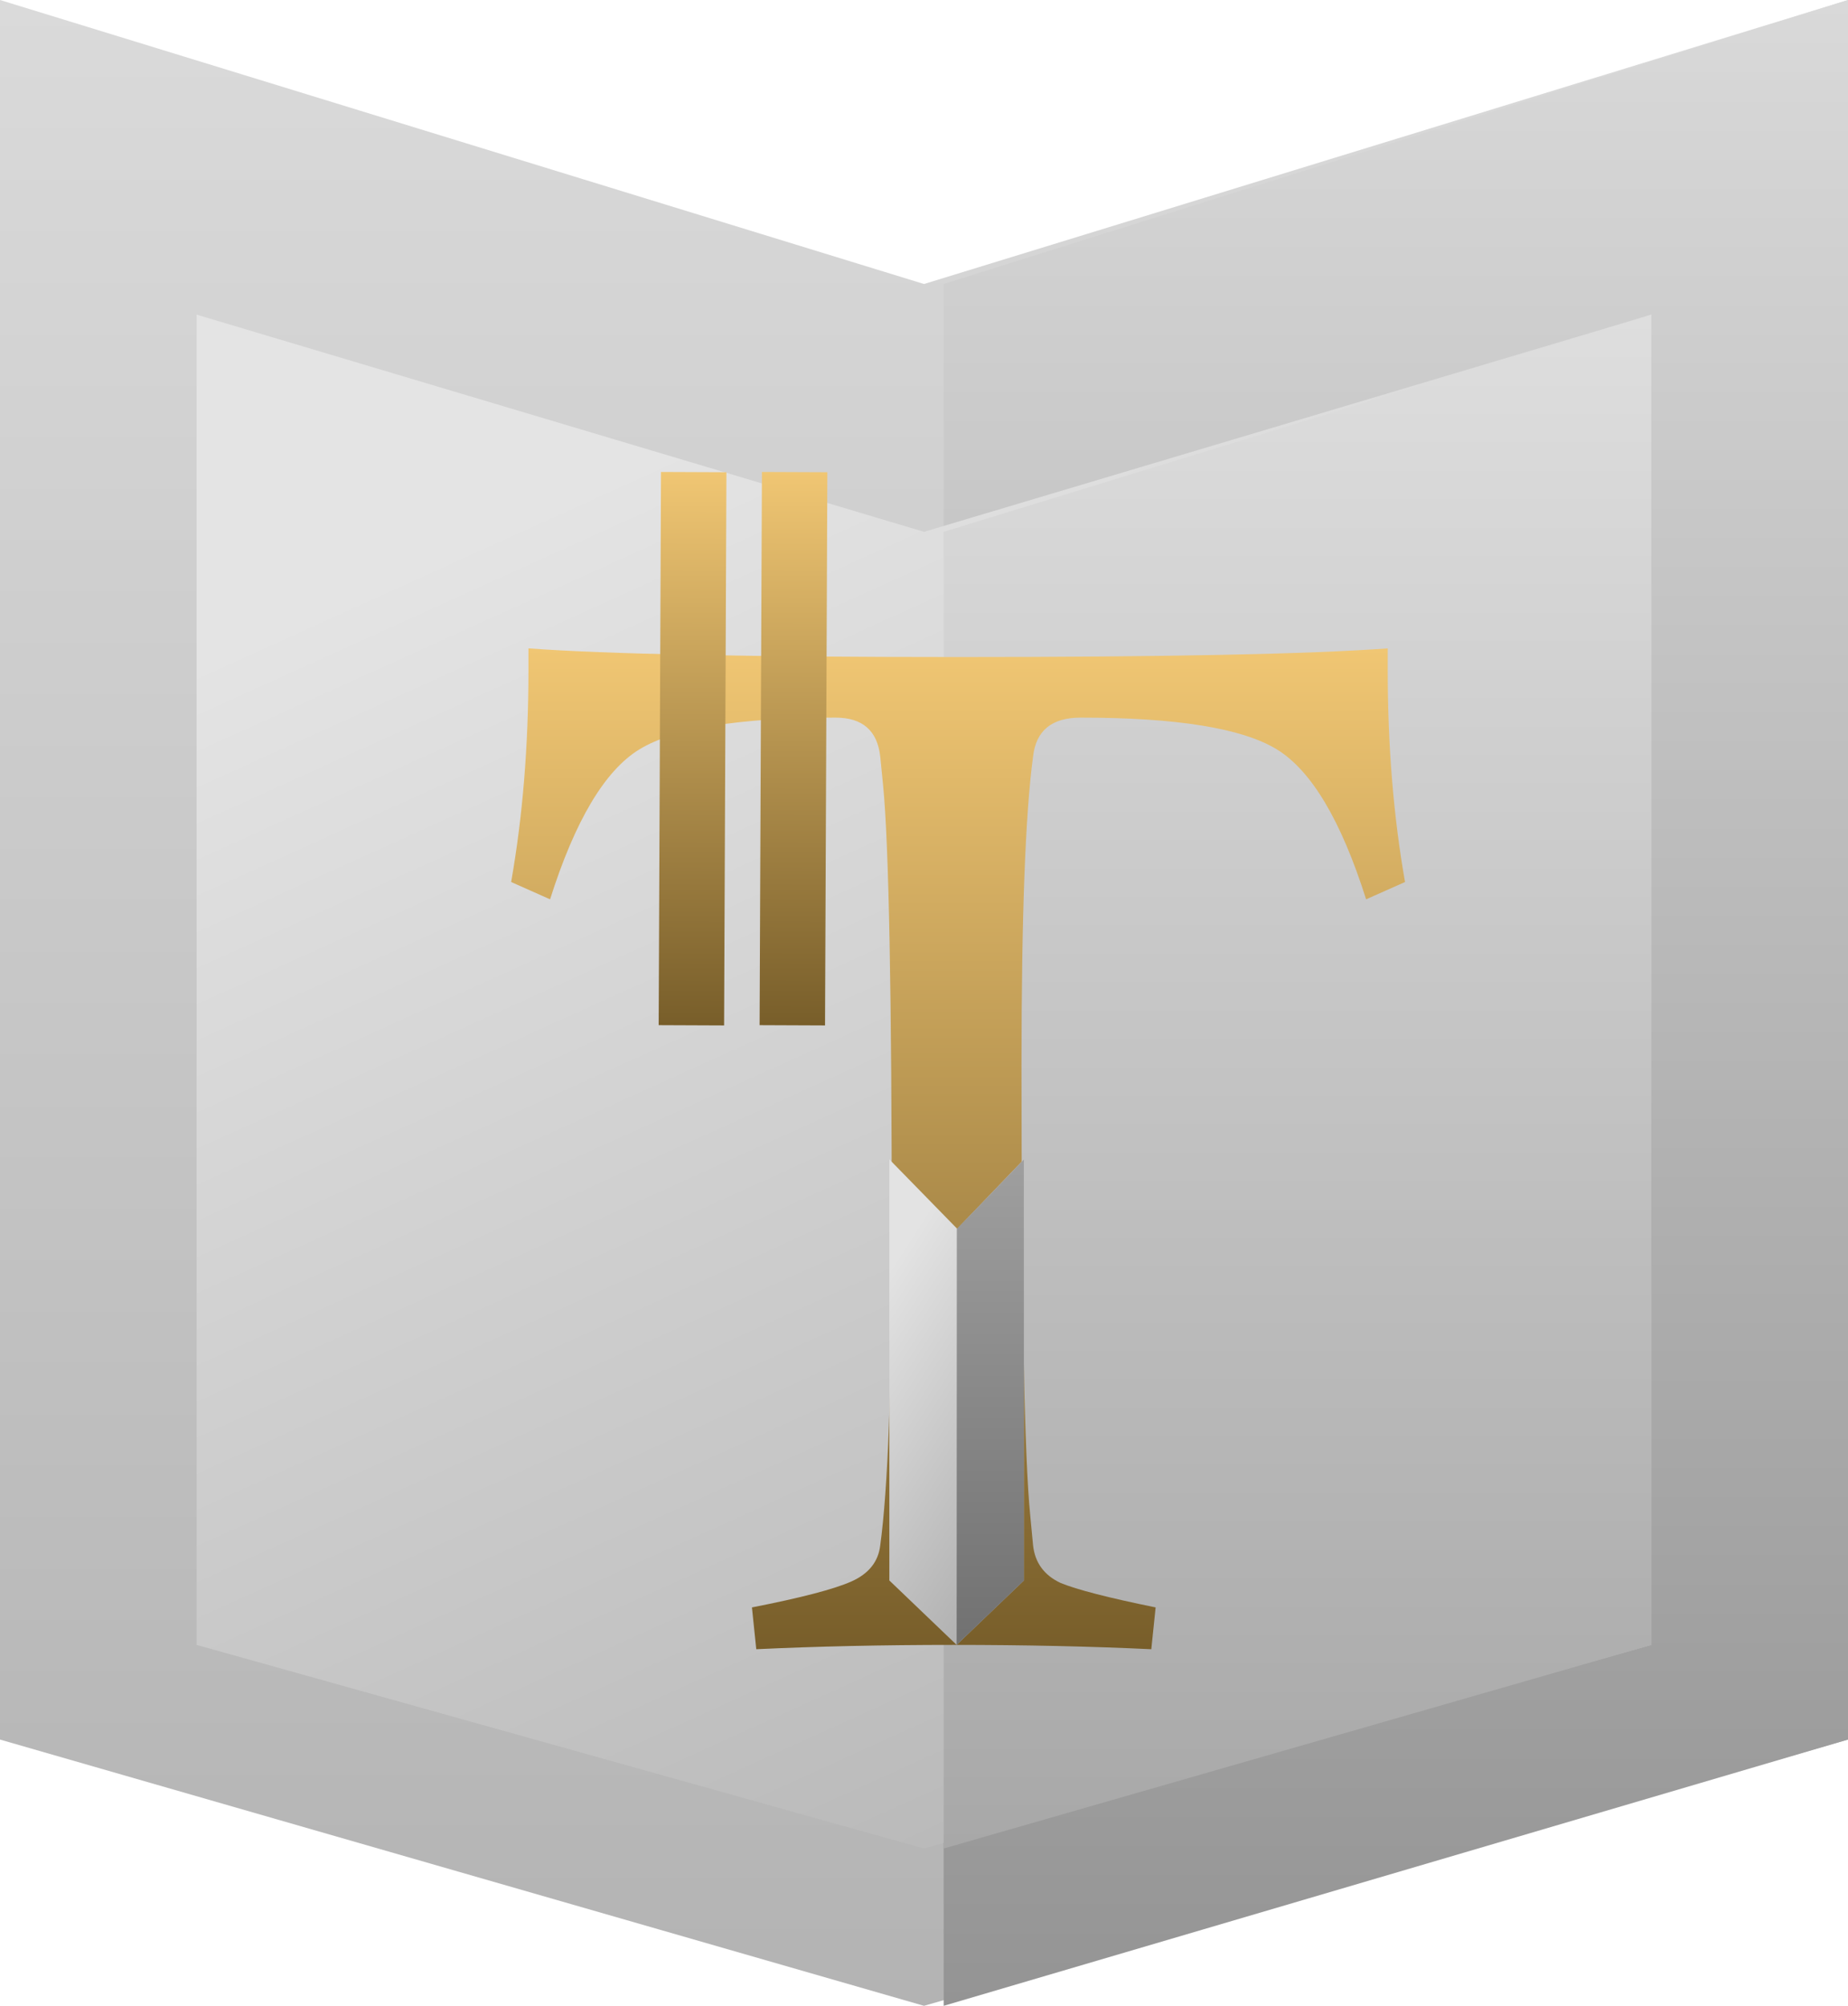 <svg width="47" height="51" viewBox="0 0 47 51" fill="none" xmlns="http://www.w3.org/2000/svg">
<path d="M0 0L23.5 7.221L47 0V44.23L23.5 51L0 44.23V0Z" fill="url(#paint0_linear_12_195)"/>
<path d="M47 44.23V0L24 7.221V51L47 44.23Z" fill="url(#paint1_linear_12_195)"/>
<path d="M5 8L23.5 13.522L42 8V41.823L23.5 47L5 41.823V8Z" fill="url(#paint2_linear_12_195)"/>
<path d="M42 41.823V8L24 13.522V47L42 41.823Z" fill="url(#paint3_linear_12_195)"/>
<path d="M13.44 16.486C15.444 16.632 19.087 16.706 24.367 16.706C29.647 16.706 33.29 16.632 35.294 16.486V17.036C35.294 18.967 35.441 20.764 35.734 22.426L34.744 22.866C34.109 20.861 33.351 19.59 32.471 19.052C31.591 18.515 29.928 18.246 27.484 18.246C26.75 18.246 26.347 18.576 26.274 19.236C26.078 20.678 25.98 23.294 25.98 27.083C25.98 33.219 26.054 37.032 26.201 38.523L26.274 39.293C26.323 39.733 26.555 40.051 26.971 40.247C27.386 40.418 28.193 40.626 29.391 40.87L29.281 41.933C27.741 41.86 26.066 41.823 24.257 41.823C22.448 41.823 20.774 41.86 19.234 41.933L19.124 40.87C20.37 40.626 21.214 40.406 21.654 40.21C22.094 40.014 22.338 39.709 22.387 39.293C22.583 37.851 22.68 35.235 22.68 31.446C22.68 25.311 22.607 21.485 22.46 19.969L22.387 19.236C22.314 18.576 21.935 18.246 21.25 18.246C18.806 18.246 17.143 18.515 16.264 19.052C15.383 19.59 14.626 20.861 13.99 22.866L13 22.426C13.293 20.764 13.44 18.967 13.44 17.036V16.486Z" fill="url(#paint4_linear_12_195)"/>
<rect x="16.811" y="12" width="1.664" height="14.066" transform="rotate(0.241 16.811 12)" fill="url(#paint5_linear_12_195)"/>
<rect x="19.378" y="12" width="1.664" height="14.066" transform="rotate(0.241 19.378 12)" fill="url(#paint6_linear_12_195)"/>
<path d="M22.619 29.478L24.345 31.244L26.041 29.478V40.185L24.33 41.823L22.619 40.185V29.478Z" fill="url(#paint7_linear_12_195)"/>
<path d="M26.041 40.185V29.478C26.041 29.478 25.003 30.561 24.335 31.244L24.33 41.823L26.041 40.185Z" fill="url(#paint8_linear_12_195)"/>
<defs>
<linearGradient id="paint0_linear_12_195" x1="23.5" y1="0" x2="23.5" y2="51" gradientUnits="userSpaceOnUse">
<stop stop-color="#DADADA"/>
<stop offset="1" stop-color="#B3B3B3"/>
</linearGradient>
<linearGradient id="paint1_linear_12_195" x1="35.5" y1="0" x2="35.5" y2="51" gradientUnits="userSpaceOnUse">
<stop stop-color="#D9D9D9"/>
<stop offset="1" stop-color="#949494"/>
</linearGradient>
<linearGradient id="paint2_linear_12_195" x1="9" y1="15" x2="23.5" y2="47" gradientUnits="userSpaceOnUse">
<stop stop-color="#E4E4E4"/>
<stop offset="1" stop-color="#BABABA"/>
</linearGradient>
<linearGradient id="paint3_linear_12_195" x1="33" y1="8" x2="33" y2="47" gradientUnits="userSpaceOnUse">
<stop stop-color="#DEDEDE"/>
<stop offset="1" stop-color="#A8A8A8"/>
</linearGradient>
<linearGradient id="paint4_linear_12_195" x1="24.367" y1="16.486" x2="24.367" y2="41.933" gradientUnits="userSpaceOnUse">
<stop stop-color="#F0C673"/>
<stop offset="1" stop-color="#785E2A"/>
</linearGradient>
<linearGradient id="paint5_linear_12_195" x1="17.644" y1="12" x2="17.644" y2="26.066" gradientUnits="userSpaceOnUse">
<stop stop-color="#F0C673"/>
<stop offset="1" stop-color="#785E2A"/>
</linearGradient>
<linearGradient id="paint6_linear_12_195" x1="20.21" y1="12" x2="20.21" y2="26.066" gradientUnits="userSpaceOnUse">
<stop stop-color="#F0C673"/>
<stop offset="1" stop-color="#785E2A"/>
</linearGradient>
<linearGradient id="paint7_linear_12_195" x1="22.989" y1="31.694" x2="28.55" y2="35.28" gradientUnits="userSpaceOnUse">
<stop stop-color="#E3E3E3"/>
<stop offset="1" stop-color="#B1B1B1"/>
</linearGradient>
<linearGradient id="paint8_linear_12_195" x1="25.186" y1="29.478" x2="25.186" y2="41.823" gradientUnits="userSpaceOnUse">
<stop stop-color="#9F9F9F"/>
<stop offset="1" stop-color="#717171"/>
</linearGradient>
</defs>
</svg>
